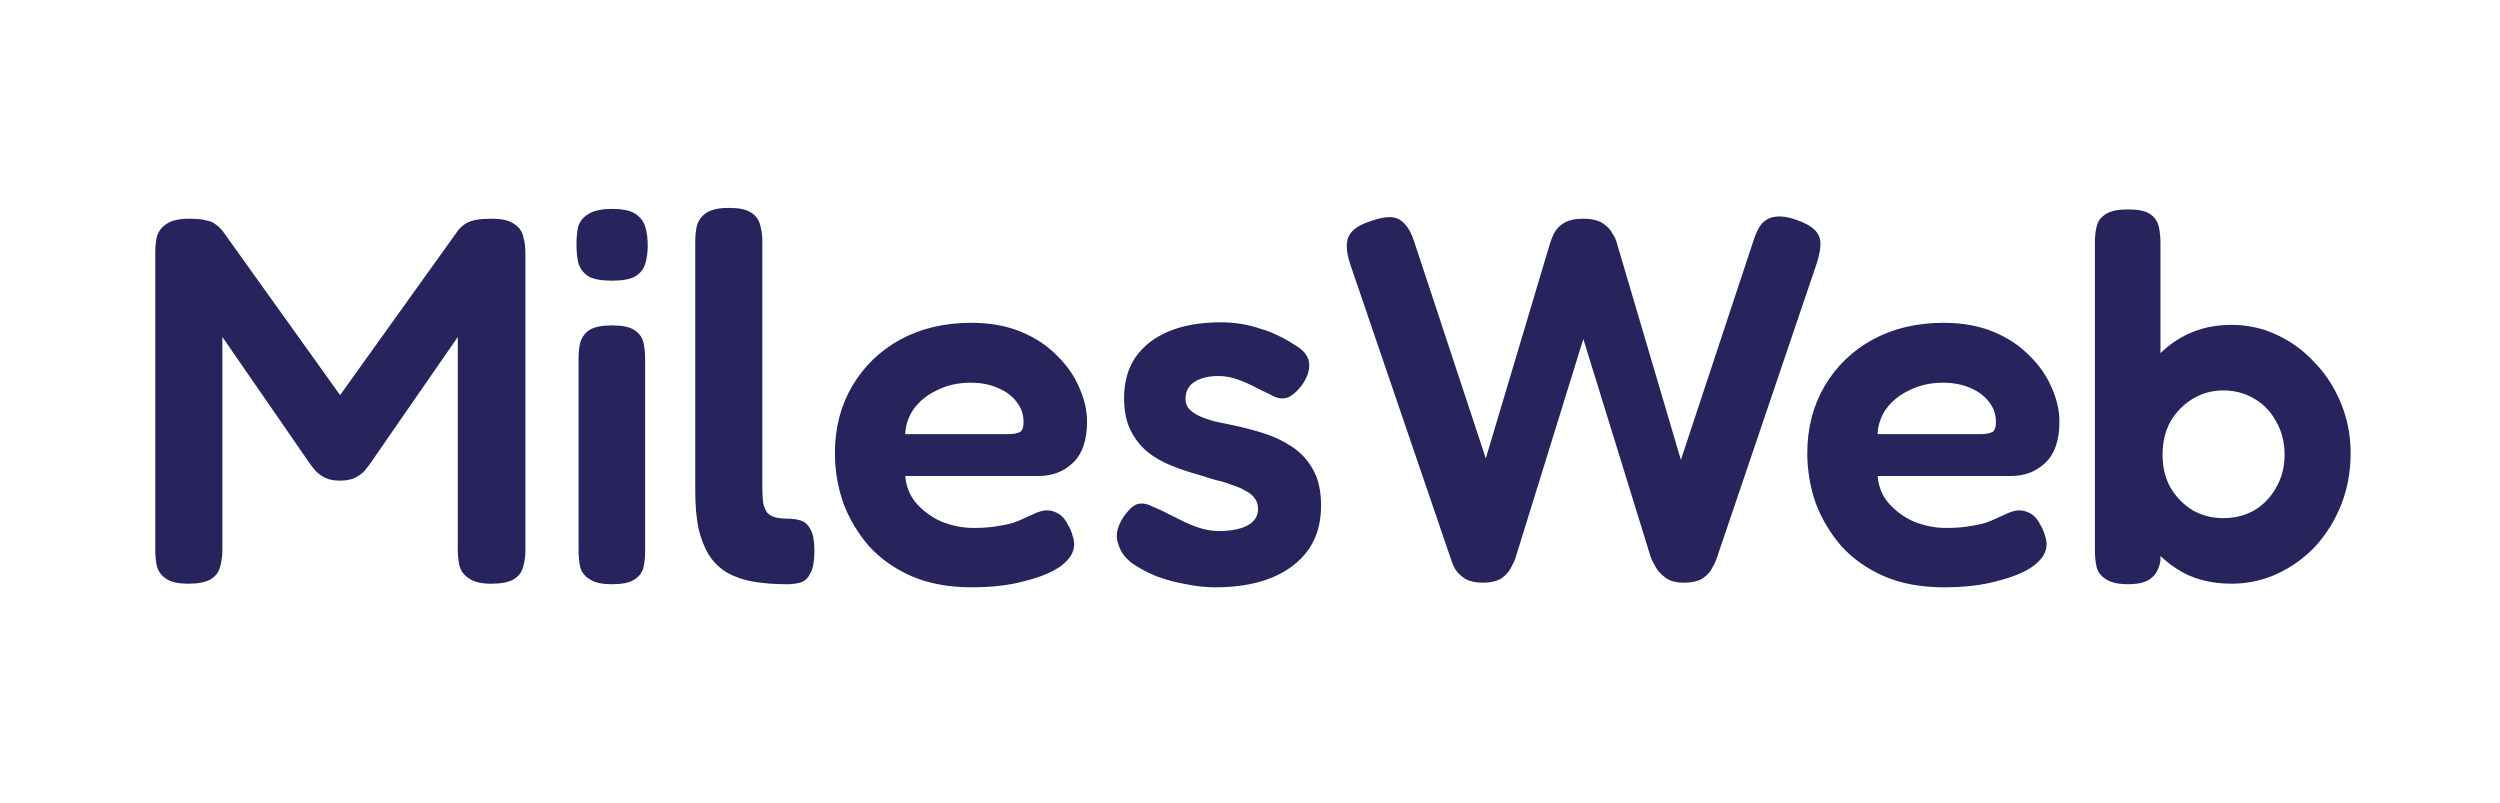 <svg width="190" height="61" viewBox="0 0 190 61" fill="none" xmlns="http://www.w3.org/2000/svg">
<path d="M169.597 44.161C168.318 44.161 167.169 43.913 166.15 43.417C165.158 42.895 164.309 42.19 163.604 41.302C162.925 40.414 162.403 39.395 162.037 38.246C161.698 37.071 161.528 35.818 161.528 34.486C161.554 33.154 161.75 31.914 162.116 30.765C162.481 29.59 163.004 28.572 163.683 27.71C164.388 26.822 165.236 26.13 166.229 25.634C167.221 25.138 168.344 24.89 169.597 24.89C170.798 24.89 171.921 25.138 172.966 25.634C174.036 26.13 174.976 26.822 175.786 27.71C176.621 28.572 177.274 29.59 177.744 30.765C178.214 31.914 178.449 33.141 178.449 34.447C178.449 35.805 178.214 37.084 177.744 38.286C177.274 39.461 176.634 40.492 175.825 41.38C175.015 42.242 174.075 42.921 173.005 43.417C171.934 43.913 170.798 44.161 169.597 44.161ZM168.97 39.578C169.884 39.578 170.707 39.369 171.438 38.952C172.169 38.508 172.744 37.907 173.161 37.15C173.605 36.392 173.827 35.531 173.827 34.565C173.827 33.572 173.605 32.697 173.161 31.94C172.744 31.157 172.169 30.556 171.438 30.138C170.707 29.695 169.884 29.473 168.97 29.473C168.083 29.473 167.273 29.695 166.542 30.138C165.811 30.582 165.223 31.183 164.779 31.94C164.361 32.697 164.153 33.572 164.153 34.565C164.153 35.531 164.361 36.392 164.779 37.15C165.223 37.907 165.811 38.508 166.542 38.952C167.273 39.369 168.083 39.578 168.97 39.578ZM161.724 44.2C161.019 44.2 160.497 44.083 160.157 43.848C159.818 43.639 159.609 43.365 159.531 43.025C159.452 42.66 159.413 42.255 159.413 41.811V18.466C159.413 18.022 159.452 17.63 159.531 17.291C159.609 16.925 159.818 16.638 160.157 16.429C160.497 16.22 161.019 16.116 161.724 16.116C162.455 16.116 162.977 16.22 163.291 16.429C163.604 16.638 163.8 16.925 163.878 17.291C163.957 17.657 163.996 18.048 163.996 18.466V42.594C163.891 43.169 163.669 43.574 163.33 43.809C163.017 44.07 162.481 44.2 161.724 44.2Z" fill="#27235C" stroke="#27235C" stroke-width="0.4"/>
<path d="M147.739 44.436C146.041 44.436 144.553 44.162 143.273 43.613C142.02 43.065 140.962 42.321 140.101 41.381C139.265 40.414 138.625 39.344 138.181 38.169C137.764 36.968 137.555 35.727 137.555 34.448C137.555 32.568 137.986 30.896 138.847 29.434C139.709 27.972 140.897 26.823 142.412 25.987C143.952 25.151 145.715 24.734 147.7 24.734C149.11 24.734 150.35 24.956 151.421 25.399C152.491 25.843 153.379 26.431 154.084 27.162C154.815 27.867 155.364 28.651 155.729 29.512C156.121 30.374 156.317 31.21 156.317 32.019C156.317 33.403 155.977 34.408 155.298 35.035C154.646 35.662 153.823 35.975 152.831 35.975H142.49C142.516 36.863 142.79 37.633 143.313 38.286C143.861 38.939 144.54 39.448 145.349 39.814C146.185 40.153 147.034 40.323 147.895 40.323C148.548 40.323 149.123 40.284 149.619 40.206C150.141 40.127 150.585 40.036 150.951 39.931C151.316 39.801 151.629 39.67 151.891 39.54C152.178 39.409 152.439 39.291 152.674 39.187C152.909 39.083 153.131 39.017 153.34 38.991C153.627 38.965 153.914 39.03 154.202 39.187C154.489 39.344 154.724 39.618 154.907 40.01C155.063 40.271 155.168 40.519 155.22 40.754C155.298 40.963 155.338 41.172 155.338 41.381C155.338 41.903 155.024 42.399 154.397 42.869C153.771 43.313 152.883 43.678 151.734 43.966C150.611 44.279 149.279 44.436 147.739 44.436ZM142.49 33.194H150.52C150.964 33.194 151.303 33.129 151.538 32.998C151.773 32.842 151.891 32.528 151.891 32.058C151.891 31.458 151.708 30.922 151.342 30.452C150.977 29.956 150.481 29.578 149.854 29.316C149.227 29.029 148.496 28.886 147.66 28.886C146.694 28.886 145.819 29.081 145.036 29.473C144.253 29.839 143.626 30.348 143.156 31.001C142.712 31.654 142.49 32.385 142.49 33.194Z" fill="#27235C" stroke="#27235C" stroke-width="0.4"/>
<path d="M112.695 44.084C112.173 44.084 111.755 43.993 111.441 43.81C111.128 43.601 110.893 43.366 110.736 43.105C110.606 42.844 110.514 42.622 110.462 42.439L102.785 19.956C102.524 19.12 102.485 18.494 102.668 18.076C102.85 17.632 103.386 17.266 104.274 16.979C104.874 16.77 105.357 16.679 105.723 16.705C106.088 16.731 106.389 16.888 106.624 17.175C106.885 17.436 107.107 17.854 107.29 18.428L112.93 35.506L117.983 18.585C118.061 18.324 118.166 18.063 118.296 17.802C118.453 17.514 118.688 17.279 119.001 17.096C119.314 16.914 119.745 16.822 120.294 16.822C120.92 16.822 121.39 16.927 121.704 17.136C122.017 17.345 122.239 17.58 122.37 17.841C122.526 18.076 122.631 18.298 122.683 18.507L127.736 35.623L133.415 18.467C133.598 17.867 133.807 17.423 134.042 17.136C134.303 16.848 134.63 16.692 135.021 16.666C135.413 16.613 135.896 16.692 136.471 16.901C137.071 17.11 137.502 17.345 137.763 17.606C138.024 17.841 138.155 18.154 138.155 18.546C138.155 18.911 138.063 19.381 137.881 19.956L130.243 42.478C130.19 42.635 130.086 42.844 129.929 43.105C129.799 43.366 129.577 43.601 129.263 43.81C128.95 43.993 128.519 44.084 127.971 44.084C127.423 44.084 126.992 43.967 126.678 43.732C126.365 43.497 126.13 43.235 125.973 42.948C125.817 42.661 125.712 42.452 125.66 42.322L120.333 25.087L115.006 42.282C114.954 42.465 114.849 42.7 114.693 42.987C114.562 43.275 114.34 43.536 114.027 43.771C113.713 43.98 113.269 44.084 112.695 44.084Z" fill="#27235C" stroke="#27235C" stroke-width="0.4"/>
<path d="M92.328 44.436C91.649 44.436 90.931 44.358 90.174 44.201C89.417 44.071 88.686 43.875 87.981 43.614C87.275 43.326 86.662 43 86.14 42.634C85.644 42.243 85.33 41.812 85.2 41.342C85.095 41.081 85.056 40.833 85.082 40.597C85.108 40.336 85.186 40.075 85.317 39.814C85.448 39.527 85.644 39.24 85.905 38.952C86.14 38.665 86.375 38.508 86.61 38.482C86.871 38.43 87.197 38.508 87.589 38.717C87.928 38.848 88.294 39.018 88.686 39.227C89.103 39.435 89.521 39.644 89.939 39.853C90.383 40.062 90.827 40.232 91.271 40.362C91.741 40.493 92.198 40.558 92.642 40.558C93.608 40.558 94.378 40.402 94.953 40.088C95.527 39.749 95.814 39.279 95.814 38.678C95.814 38.339 95.723 38.038 95.54 37.777C95.357 37.516 95.109 37.307 94.796 37.151C94.509 36.968 94.156 36.811 93.738 36.681C93.347 36.524 92.916 36.393 92.446 36.289C92.002 36.158 91.532 36.015 91.036 35.858C90.383 35.675 89.73 35.453 89.077 35.192C88.424 34.931 87.837 34.592 87.315 34.174C86.819 33.756 86.414 33.234 86.1 32.607C85.787 31.98 85.63 31.197 85.63 30.257C85.63 29.082 85.905 28.089 86.453 27.28C87.028 26.444 87.85 25.805 88.921 25.361C89.991 24.917 91.284 24.695 92.798 24.695C93.321 24.695 93.817 24.734 94.287 24.812C94.783 24.891 95.253 25.008 95.697 25.165C96.167 25.295 96.611 25.465 97.029 25.674C97.473 25.883 97.89 26.118 98.282 26.379C98.935 26.745 99.274 27.175 99.3 27.672C99.327 28.142 99.144 28.651 98.752 29.199C98.465 29.565 98.178 29.826 97.89 29.983C97.603 30.113 97.303 30.113 96.99 29.983C96.572 29.774 96.115 29.552 95.619 29.317C95.148 29.056 94.652 28.834 94.13 28.651C93.634 28.468 93.112 28.377 92.563 28.377C92.041 28.377 91.571 28.455 91.153 28.612C90.736 28.768 90.422 28.99 90.213 29.278C90.004 29.565 89.9 29.904 89.9 30.296C89.9 30.662 90.004 30.962 90.213 31.197C90.422 31.432 90.696 31.628 91.036 31.784C91.375 31.941 91.78 32.085 92.25 32.215C92.72 32.32 93.216 32.424 93.738 32.529C94.47 32.685 95.214 32.881 95.971 33.116C96.728 33.351 97.42 33.678 98.047 34.095C98.7 34.513 99.222 35.075 99.614 35.78C100.006 36.459 100.201 37.346 100.201 38.443C100.201 40.349 99.496 41.825 98.086 42.869C96.702 43.914 94.783 44.436 92.328 44.436Z" fill="#27235C" stroke="#27235C" stroke-width="0.4"/>
<path d="M73.837 44.435C72.14 44.435 70.651 44.161 69.372 43.613C68.119 43.065 67.061 42.32 66.199 41.38C65.364 40.414 64.724 39.343 64.28 38.168C63.862 36.967 63.653 35.727 63.653 34.447C63.653 32.567 64.084 30.896 64.946 29.434C65.808 27.971 66.996 26.822 68.51 25.987C70.051 25.151 71.814 24.733 73.798 24.733C75.208 24.733 76.449 24.955 77.519 25.399C78.59 25.843 79.478 26.431 80.183 27.162C80.914 27.867 81.462 28.65 81.828 29.512C82.219 30.374 82.415 31.209 82.415 32.019C82.415 33.403 82.076 34.408 81.397 35.035C80.744 35.662 79.922 35.975 78.929 35.975H68.589C68.615 36.863 68.889 37.633 69.411 38.286C69.96 38.939 70.638 39.448 71.448 39.813C72.284 40.153 73.132 40.323 73.994 40.323C74.647 40.323 75.221 40.283 75.717 40.205C76.24 40.127 76.684 40.035 77.049 39.931C77.415 39.8 77.728 39.67 77.989 39.539C78.276 39.409 78.538 39.291 78.773 39.187C79.008 39.082 79.23 39.017 79.439 38.991C79.726 38.965 80.013 39.03 80.3 39.187C80.588 39.343 80.823 39.618 81.005 40.009C81.162 40.27 81.266 40.519 81.319 40.754C81.397 40.962 81.436 41.171 81.436 41.38C81.436 41.903 81.123 42.399 80.496 42.869C79.869 43.313 78.981 43.678 77.833 43.965C76.71 44.279 75.378 44.435 73.837 44.435ZM68.589 33.194H76.618C77.062 33.194 77.402 33.129 77.637 32.998C77.872 32.841 77.989 32.528 77.989 32.058C77.989 31.457 77.806 30.922 77.441 30.452C77.075 29.956 76.579 29.577 75.952 29.316C75.326 29.029 74.595 28.885 73.759 28.885C72.793 28.885 71.918 29.081 71.135 29.473C70.351 29.838 69.725 30.348 69.254 31C68.811 31.653 68.589 32.384 68.589 33.194Z" fill="#27235C" stroke="#27235C" stroke-width="0.4"/>
<path d="M59.854 44.202C58.888 44.202 58.026 44.137 57.269 44.006C56.538 43.876 55.898 43.654 55.35 43.34C54.827 43.027 54.396 42.609 54.057 42.087C53.718 41.538 53.456 40.873 53.274 40.089C53.117 39.306 53.039 38.366 53.039 37.269V18.389C53.039 17.945 53.078 17.554 53.156 17.214C53.261 16.849 53.469 16.561 53.783 16.352C54.122 16.117 54.658 16 55.389 16C56.12 16 56.642 16.105 56.956 16.313C57.295 16.522 57.504 16.809 57.582 17.175C57.687 17.515 57.739 17.906 57.739 18.35V37.073C57.739 37.569 57.765 37.987 57.817 38.327C57.895 38.64 58.013 38.901 58.17 39.11C58.352 39.293 58.575 39.423 58.836 39.502C59.123 39.58 59.462 39.619 59.854 39.619C60.194 39.619 60.494 39.658 60.755 39.737C61.042 39.815 61.264 40.011 61.421 40.324C61.604 40.638 61.695 41.147 61.695 41.852C61.695 42.583 61.604 43.118 61.421 43.458C61.264 43.797 61.042 44.006 60.755 44.084C60.468 44.163 60.167 44.202 59.854 44.202Z" fill="#27235C" stroke="#27235C" stroke-width="0.4"/>
<path d="M46.481 44.201C45.776 44.201 45.254 44.084 44.914 43.849C44.575 43.64 44.366 43.366 44.287 43.026C44.209 42.661 44.17 42.256 44.17 41.812V27.241C44.17 26.823 44.209 26.445 44.287 26.105C44.392 25.74 44.601 25.452 44.914 25.244C45.254 25.035 45.789 24.93 46.52 24.93C47.251 24.93 47.773 25.035 48.087 25.244C48.426 25.452 48.635 25.74 48.714 26.105C48.792 26.471 48.831 26.875 48.831 27.319V41.851C48.831 42.295 48.792 42.7 48.714 43.066C48.635 43.405 48.426 43.679 48.087 43.888C47.773 44.097 47.238 44.201 46.481 44.201ZM46.481 21.131C45.724 21.131 45.162 21.026 44.797 20.817C44.457 20.582 44.235 20.269 44.131 19.877C44.052 19.486 44.013 19.055 44.013 18.585C44.013 18.088 44.052 17.658 44.131 17.292C44.235 16.927 44.47 16.639 44.836 16.43C45.201 16.195 45.763 16.078 46.52 16.078C47.303 16.078 47.865 16.195 48.204 16.43C48.544 16.665 48.766 16.979 48.87 17.37C48.975 17.736 49.027 18.167 49.027 18.663C49.027 19.107 48.975 19.525 48.87 19.916C48.766 20.308 48.544 20.608 48.204 20.817C47.865 21.026 47.29 21.131 46.481 21.131Z" fill="#27235C" stroke="#27235C" stroke-width="0.4"/>
<path d="M14.311 44.162C13.632 44.162 13.123 44.057 12.783 43.849C12.444 43.64 12.222 43.352 12.117 42.987C12.039 42.621 12 42.216 12 41.773V19.172C12 18.754 12.039 18.375 12.117 18.036C12.222 17.67 12.444 17.383 12.783 17.174C13.123 16.939 13.658 16.822 14.389 16.822C14.938 16.822 15.342 16.861 15.604 16.939C15.891 16.991 16.113 17.083 16.269 17.213C16.426 17.318 16.583 17.461 16.739 17.644L26.297 31.001H25.396L34.992 17.605C35.175 17.396 35.358 17.239 35.541 17.135C35.724 17.031 35.959 16.952 36.246 16.9C36.533 16.848 36.912 16.822 37.382 16.822C38.087 16.822 38.609 16.939 38.948 17.174C39.288 17.383 39.497 17.67 39.575 18.036C39.68 18.401 39.732 18.806 39.732 19.25V41.851C39.732 42.242 39.68 42.621 39.575 42.987C39.497 43.352 39.288 43.64 38.948 43.849C38.609 44.057 38.074 44.162 37.343 44.162C36.637 44.162 36.115 44.044 35.776 43.809C35.436 43.6 35.214 43.313 35.11 42.948C35.032 42.582 34.992 42.19 34.992 41.773V24.969L27.863 35.27C27.785 35.375 27.668 35.519 27.511 35.701C27.354 35.858 27.145 36.002 26.884 36.132C26.623 36.263 26.271 36.328 25.827 36.328C25.409 36.328 25.069 36.263 24.808 36.132C24.547 36.002 24.338 35.858 24.182 35.701C24.051 35.545 23.921 35.388 23.79 35.231L16.7 24.969V41.851C16.7 42.242 16.648 42.621 16.544 42.987C16.465 43.352 16.256 43.64 15.917 43.849C15.578 44.057 15.042 44.162 14.311 44.162Z" fill="#27235C" stroke="#27235C" stroke-width="0.4"/>
</svg>
